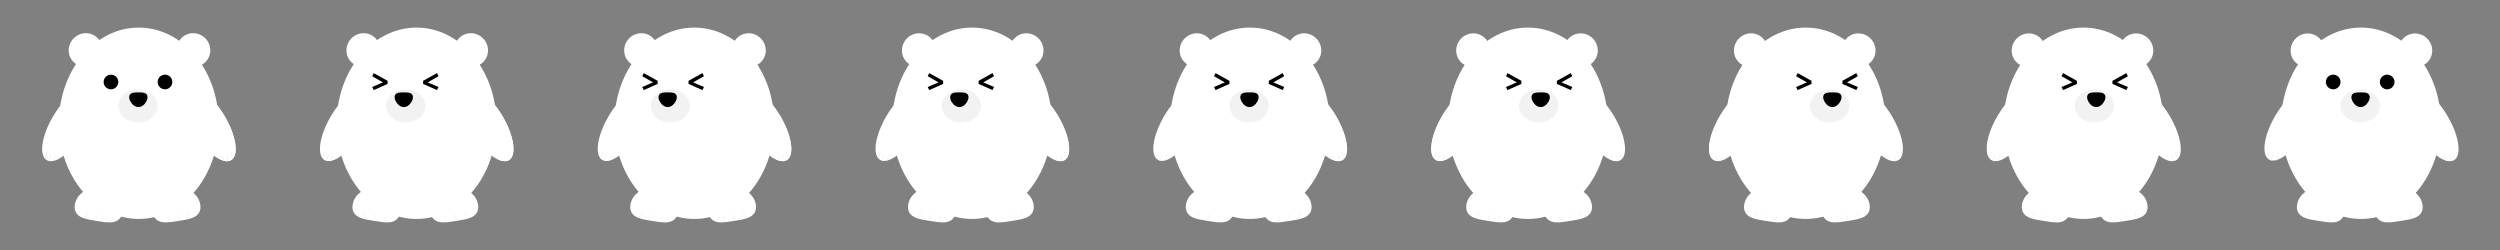 <?xml version="1.0" encoding="utf-8"?>
<!-- Generator: Adobe Illustrator 23.0.1, SVG Export Plug-In . SVG Version: 6.00 Build 0)  -->
<svg version="1.1" id="Layer_1" xmlns="http://www.w3.org/2000/svg" xmlns:xlink="http://www.w3.org/1999/xlink" x="0px" y="0px"
	 viewBox="0 0 3240 324" style="enable-background:new 0 0 3240 324;" xml:space="preserve">
<rect x="0" y="0" width="3240" height="324" fill="#808080" stroke="none"/>
<style type="text/css">
	.st0{fill:#FFFFFF;}
	.st1{fill:#F2F2F2;}
	.st2{fill:none;stroke:#F2F2F2;stroke-miterlimit:10;}
</style>
<g id="polar_x5F_bear_x5F_sad0_x28_0_x29_">
	<g>
		<ellipse class="st0" cx="179.82" cy="159.75" rx="103.5" ry="124"/>
	</g>
	<ellipse class="st1" cx="178.82" cy="137.25" rx="25.5" ry="21.5"/>
	<circle cx="213.82" cy="106.25" r="9.5"/>
	<circle cx="143.82" cy="106.25" r="9.5"/>
	<path d="M187.32,134.75c-0.91,1-3.45,3.81-7.5,4c-4.6,0.22-7.67-3.1-8.5-4c-2.65-2.87-5.32-8.42-3-12c1.94-3,6.35-3,11-3
		s9.06,0,11,3C192.64,126.35,189.88,131.92,187.32,134.75z"/>
	
		<ellipse transform="matrix(0.707 -0.707 0.707 0.707 -13.325 97.324)" class="st0" cx="110.82" cy="64.75" rx="22" ry="21.5"/>
	
		<ellipse transform="matrix(0.707 -0.707 0.707 0.707 27.679 196.318)" class="st0" cx="250.82" cy="64.75" rx="21.5" ry="22"/>
	<g>
		
			<ellipse transform="matrix(0.516 -0.857 0.857 0.516 -95.113 153.726)" class="st0" cx="88.46" cy="161.02" rx="54.32" ry="22.21"/>
		<line class="st2" x1="61.05" y1="196.7" x2="58.49" y2="204.35"/>
		<line class="st2" x1="65.79" y1="200.51" x2="63.24" y2="208.16"/>
		<line class="st2" x1="72.19" y1="200.17" x2="69.63" y2="207.81"/>
	</g>
	<path class="st0" d="M159.82,269.73c0.03,1.45,0.05,9.14-5.4,14.31c-6.24,5.92-15.37,4.47-28.77,2.36
		c-13.66-2.16-23.67-3.76-27.48-11.62c-3.13-6.45-0.18-13.58,0.46-15.13c4.92-11.88,20.36-18.95,34.16-16.67
		C146.45,245.24,159.51,256.82,159.82,269.73z"/>
	<line class="st2" x1="139.24" y1="279.64" x2="137.77" y2="287.57"/>
	<line class="st2" x1="126.66" y1="277.56" x2="125.2" y2="285.49"/>
	<line class="st2" x1="113.02" y1="274.84" x2="111.55" y2="282.77"/>
	<path class="st0" d="M196.77,269.73c-0.03,1.45-0.05,9.14,5.4,14.31c6.24,5.92,15.37,4.47,28.77,2.36
		c13.66-2.16,23.67-3.76,27.48-11.62c3.13-6.45,0.18-13.58-0.46-15.13c-4.92-11.88-20.36-18.95-34.16-16.67
		C210.14,245.24,197.07,256.82,196.77,269.73z"/>
	<line class="st2" x1="217.35" y1="279.64" x2="218.81" y2="287.57"/>
	<line class="st2" x1="229.92" y1="277.56" x2="231.39" y2="285.49"/>
	<line class="st2" x1="243.57" y1="274.84" x2="245.03" y2="282.77"/>
	
		<ellipse transform="matrix(0.856 -0.517 0.517 0.856 -44.152 163.514)" class="st0" cx="271.51" cy="161.03" rx="22.21" ry="54.32"/>
	<line class="st2" x1="294.22" y1="200.49" x2="296.78" y2="208.13"/>
	<line class="st2" x1="287.82" y1="200.15" x2="290.39" y2="207.79"/>
	<g>
		
			<ellipse transform="matrix(0.857 -0.516 0.516 0.857 -44.16 163.129)" class="st0" cx="271.45" cy="161.02" rx="22.21" ry="54.32"/>
		<line class="st2" x1="298.91" y1="196.7" x2="301.47" y2="204.35"/>
		<line class="st2" x1="294.17" y1="200.51" x2="296.73" y2="208.16"/>
		<line class="st2" x1="287.78" y1="200.17" x2="290.33" y2="207.81"/>
	</g>
</g>
<g id="polar_x5F_bear_x5F_sad1_x28_1_x2F_2L_x29_">
	<g>
		<ellipse class="st0" cx="539.82" cy="159.75" rx="103.5" ry="124"/>
	</g>
	<ellipse class="st1" cx="525.82" cy="137.25" rx="25.5" ry="21.5"/>
	<path d="M531.32,134.75c-0.91,1-3.45,3.81-7.5,4c-4.6,0.22-7.67-3.1-8.5-4c-2.65-2.87-5.32-8.42-3-12c1.94-3,6.35-3,11-3
		s9.06,0,11,3C536.64,126.35,533.88,131.92,531.32,134.75z"/>
	
		<ellipse transform="matrix(0.707 -0.707 0.707 0.707 92.108 351.876)" class="st0" cx="470.81" cy="64.75" rx="22" ry="21.5"/>
	
		<ellipse transform="matrix(0.707 -0.707 0.707 0.707 133.112 450.87)" class="st0" cx="610.8" cy="64.75" rx="21.5" ry="22"/>
	<g>
		
			<ellipse transform="matrix(0.516 -0.857 0.857 0.516 79.129 462.108)" class="st0" cx="448.44" cy="161.04" rx="54.32" ry="22.21"/>
		<line class="st2" x1="421.05" y1="196.7" x2="418.49" y2="204.35"/>
		<line class="st2" x1="425.79" y1="200.51" x2="423.24" y2="208.16"/>
		<line class="st2" x1="432.19" y1="200.17" x2="429.63" y2="207.81"/>
	</g>
	<path class="st0" d="M519.82,269.73c0.03,1.45,0.05,9.14-5.4,14.31c-6.24,5.92-15.37,4.47-28.77,2.36
		c-13.66-2.16-23.67-3.76-27.48-11.62c-3.13-6.45-0.18-13.58,0.46-15.13c4.92-11.88,20.36-18.95,34.16-16.67
		C506.45,245.24,519.51,256.82,519.82,269.73z"/>
	<line class="st2" x1="499.24" y1="279.64" x2="497.77" y2="287.57"/>
	<line class="st2" x1="486.66" y1="277.56" x2="485.2" y2="285.49"/>
	<line class="st2" x1="473.02" y1="274.84" x2="471.55" y2="282.77"/>
	<path class="st0" d="M556.77,269.73c-0.03,1.45-0.05,9.14,5.4,14.31c6.24,5.92,15.37,4.47,28.77,2.36
		c13.66-2.16,23.67-3.76,27.48-11.62c3.13-6.45,0.18-13.58-0.46-15.13c-4.92-11.88-20.36-18.95-34.16-16.67
		C570.14,245.24,557.07,256.82,556.77,269.73z"/>
	<line class="st2" x1="577.35" y1="279.64" x2="578.81" y2="287.57"/>
	<line class="st2" x1="589.92" y1="277.56" x2="591.39" y2="285.49"/>
	<line class="st2" x1="603.57" y1="274.84" x2="605.03" y2="282.77"/>
	
		<ellipse transform="matrix(0.856 -0.517 0.517 0.856 7.674 349.601)" class="st0" cx="631.53" cy="161.02" rx="22.21" ry="54.32"/>
	<line class="st2" x1="654.22" y1="200.49" x2="656.78" y2="208.13"/>
	<line class="st2" x1="647.82" y1="200.15" x2="650.39" y2="207.79"/>
	<g>
		
			<ellipse transform="matrix(0.857 -0.516 0.516 0.857 7.439 348.851)" class="st0" cx="631.42" cy="161.04" rx="22.21" ry="54.32"/>
		<line class="st2" x1="658.91" y1="196.7" x2="661.47" y2="204.35"/>
		<line class="st2" x1="654.17" y1="200.51" x2="656.73" y2="208.16"/>
		<line class="st2" x1="647.78" y1="200.17" x2="650.33" y2="207.81"/>
	</g>
	<polygon points="482.32,98.75 484.32,94.75 502.32,104.75 502.32,108.75 484.32,116.75 482.32,112.75 496.32,106.75 	"/>
	<polygon points="568.32,98.75 566.32,94.75 548.32,104.75 548.32,108.75 566.32,116.75 568.32,112.75 554.32,106.75 	"/>
</g>
<g id="polar_x5F_bear_x5F_sad2_x28_2_x2F_2L_x29_">
	<g>
		<ellipse class="st0" cx="899.81" cy="159.75" rx="103.5" ry="124"/>
	</g>
	<ellipse class="st1" cx="868.81" cy="137.25" rx="25.5" ry="21.5"/>
	<path d="M873.31,134.75c-0.91,1-3.45,3.81-7.5,4c-4.6,0.22-7.67-3.1-8.5-4c-2.65-2.87-5.32-8.42-3-12c1.94-3,6.35-3,11-3
		s9.06,0,11,3C878.63,126.35,875.87,131.92,873.31,134.75z"/>
	
		<ellipse transform="matrix(0.707 -0.707 0.707 0.707 197.548 606.43)" class="st0" cx="830.8" cy="64.75" rx="22" ry="21.5"/>
	
		<ellipse transform="matrix(0.707 -0.707 0.707 0.707 238.546 705.421)" class="st0" cx="970.79" cy="64.76" rx="21.5" ry="22"/>
	<g>
		
			<ellipse transform="matrix(0.516 -0.857 0.857 0.516 253.36 770.49)" class="st0" cx="808.42" cy="161.07" rx="54.32" ry="22.21"/>
		<line class="st2" x1="781.04" y1="196.7" x2="778.48" y2="204.35"/>
		<line class="st2" x1="785.78" y1="200.51" x2="783.23" y2="208.16"/>
		<line class="st2" x1="792.18" y1="200.17" x2="789.62" y2="207.81"/>
	</g>
	<path class="st0" d="M879.81,269.73c0.03,1.45,0.05,9.14-5.4,14.31c-6.24,5.92-15.37,4.47-28.77,2.36
		c-13.66-2.16-23.67-3.76-27.48-11.62c-3.13-6.45-0.18-13.58,0.46-15.13c4.92-11.88,20.36-18.95,34.16-16.67
		C866.44,245.24,879.5,256.82,879.81,269.73z"/>
	<line class="st2" x1="859.23" y1="279.64" x2="857.76" y2="287.57"/>
	<line class="st2" x1="846.65" y1="277.56" x2="845.19" y2="285.49"/>
	<line class="st2" x1="833.01" y1="274.84" x2="831.54" y2="282.77"/>
	<path class="st0" d="M916.76,269.73c-0.03,1.45-0.05,9.14,5.4,14.31c6.24,5.92,15.37,4.47,28.77,2.36
		c13.66-2.16,23.67-3.76,27.48-11.62c3.13-6.45,0.18-13.58-0.46-15.13c-4.92-11.88-20.36-18.95-34.16-16.67
		C930.13,245.24,917.06,256.82,916.76,269.73z"/>
	<line class="st2" x1="937.34" y1="279.64" x2="938.8" y2="287.57"/>
	<line class="st2" x1="949.91" y1="277.56" x2="951.38" y2="285.49"/>
	<line class="st2" x1="963.56" y1="274.84" x2="965.02" y2="282.77"/>
	
		<ellipse transform="matrix(0.856 -0.517 0.517 0.856 59.507 535.689)" class="st0" cx="991.56" cy="161" rx="22.21" ry="54.32"/>
	<line class="st2" x1="1014.21" y1="200.49" x2="1016.77" y2="208.13"/>
	<line class="st2" x1="1007.81" y1="200.15" x2="1010.38" y2="207.79"/>
	<g>
		
			<ellipse transform="matrix(0.857 -0.516 0.516 0.857 59.039 534.573)" class="st0" cx="991.4" cy="161.06" rx="22.21" ry="54.32"/>
		<line class="st2" x1="1018.9" y1="196.7" x2="1021.46" y2="204.35"/>
		<line class="st2" x1="1014.16" y1="200.51" x2="1016.72" y2="208.16"/>
		<line class="st2" x1="1007.77" y1="200.17" x2="1010.32" y2="207.81"/>
	</g>
	<polygon points="832.31,98.75 834.31,94.75 852.31,104.75 852.31,108.75 834.31,116.75 832.31,112.75 846.31,106.75 	"/>
	<polygon points="912.31,98.75 910.31,94.75 892.31,104.75 892.31,108.75 910.31,116.75 912.31,112.75 898.31,106.75 	"/>
</g>
<g id="polar_x5F_bear_x5F_sad3_x28_1_x2F_2L_x29_">
	<g>
		<ellipse class="st0" cx="1259.81" cy="159.75" rx="103.5" ry="124"/>
	</g>
	<ellipse class="st1" cx="1245.81" cy="137.25" rx="25.5" ry="21.5"/>
	<path d="M1251.31,134.75c-0.91,1-3.45,3.81-7.5,4c-4.6,0.22-7.67-3.1-8.5-4c-2.65-2.87-5.32-8.42-3-12c1.94-3,6.35-3,11-3
		s9.06,0,11,3C1256.63,126.35,1253.87,131.92,1251.31,134.75z"/>
	
		<ellipse transform="matrix(0.707 -0.707 0.707 0.707 302.979 860.989)" class="st0" cx="1190.79" cy="64.77" rx="22" ry="21.5"/>
	
		<ellipse transform="matrix(0.707 -0.707 0.707 0.707 343.983 959.983)" class="st0" cx="1330.79" cy="64.77" rx="21.5" ry="22"/>
	<g>
		
			<ellipse transform="matrix(0.516 -0.857 0.857 0.516 427.602 1078.872)" class="st0" cx="1168.4" cy="161.09" rx="54.32" ry="22.21"/>
		<line class="st2" x1="1141.04" y1="196.7" x2="1138.48" y2="204.35"/>
		<line class="st2" x1="1145.78" y1="200.51" x2="1143.23" y2="208.16"/>
		<line class="st2" x1="1152.18" y1="200.17" x2="1149.62" y2="207.81"/>
	</g>
	<path class="st0" d="M1239.81,269.73c0.03,1.45,0.05,9.14-5.4,14.31c-6.24,5.92-15.37,4.47-28.77,2.36
		c-13.66-2.16-23.67-3.76-27.48-11.62c-3.13-6.45-0.18-13.58,0.46-15.13c4.92-11.88,20.36-18.95,34.16-16.67
		C1226.44,245.24,1239.5,256.82,1239.81,269.73z"/>
	<line class="st2" x1="1219.23" y1="279.64" x2="1217.76" y2="287.57"/>
	<line class="st2" x1="1206.65" y1="277.56" x2="1205.19" y2="285.49"/>
	<line class="st2" x1="1193.01" y1="274.84" x2="1191.54" y2="282.77"/>
	<path class="st0" d="M1276.76,269.73c-0.03,1.45-0.05,9.14,5.4,14.31c6.24,5.92,15.37,4.47,28.77,2.36
		c13.66-2.16,23.67-3.76,27.48-11.62c3.13-6.45,0.18-13.58-0.46-15.13c-4.92-11.88-20.36-18.95-34.16-16.67
		C1290.13,245.24,1277.06,256.82,1276.76,269.73z"/>
	<line class="st2" x1="1297.34" y1="279.64" x2="1298.8" y2="287.57"/>
	<line class="st2" x1="1309.91" y1="277.56" x2="1311.38" y2="285.49"/>
	<line class="st2" x1="1323.56" y1="274.84" x2="1325.02" y2="282.77"/>
	
		<ellipse transform="matrix(0.856 -0.517 0.517 0.856 111.333 721.777)" class="st0" cx="1351.59" cy="160.99" rx="22.21" ry="54.32"/>
	<line class="st2" x1="1374.21" y1="200.49" x2="1376.77" y2="208.13"/>
	<line class="st2" x1="1367.81" y1="200.15" x2="1370.38" y2="207.79"/>
	<g>
		
			<ellipse transform="matrix(0.857 -0.516 0.516 0.857 110.638 720.296)" class="st0" cx="1351.38" cy="161.07" rx="22.21" ry="54.32"/>
		<line class="st2" x1="1378.9" y1="196.7" x2="1381.46" y2="204.35"/>
		<line class="st2" x1="1374.16" y1="200.51" x2="1376.72" y2="208.16"/>
		<line class="st2" x1="1367.77" y1="200.17" x2="1370.32" y2="207.81"/>
	</g>
	<polygon points="1202.31,98.75 1204.31,94.75 1222.31,104.75 1222.31,108.75 1204.31,116.75 1202.31,112.75 1216.31,106.75 	"/>
	<polygon points="1288.31,98.75 1286.31,94.75 1268.31,104.75 1268.31,108.75 1286.31,116.75 1288.31,112.75 1274.31,106.75 	"/>
</g>
<g id="polar_x5F_bear_x5F_sad4_x28_1_x29_">
	<g>
		<ellipse class="st0" cx="1619.82" cy="159.75" rx="103.5" ry="124"/>
	</g>
	<ellipse class="st1" cx="1618.82" cy="137.25" rx="25.5" ry="21.5"/>
	<path d="M1627.32,134.75c-0.91,1-3.45,3.81-7.5,4c-4.6,0.22-7.67-3.1-8.5-4c-2.65-2.87-5.32-8.42-3-12c1.94-3,6.35-3,11-3
		s9.06,0,11,3C1632.64,126.35,1629.88,131.92,1627.32,134.75z"/>
	
		<ellipse transform="matrix(0.707 -0.707 0.707 0.707 408.421 1115.551)" class="st0" cx="1550.8" cy="64.77" rx="22" ry="21.5"/>
	
		<ellipse transform="matrix(0.707 -0.707 0.707 0.707 449.425 1214.545)" class="st0" cx="1690.8" cy="64.77" rx="21.5" ry="22"/>
	<g>
		
			<ellipse transform="matrix(0.516 -0.857 0.857 0.516 601.847 1387.265)" class="st0" cx="1528.39" cy="161.11" rx="54.32" ry="22.21"/>
		<line class="st2" x1="1501.05" y1="196.7" x2="1498.49" y2="204.35"/>
		<line class="st2" x1="1505.79" y1="200.51" x2="1503.24" y2="208.16"/>
		<line class="st2" x1="1512.19" y1="200.17" x2="1509.63" y2="207.81"/>
	</g>
	<path class="st0" d="M1599.82,269.73c0.03,1.45,0.05,9.14-5.4,14.31c-6.24,5.92-15.37,4.47-28.77,2.36
		c-13.66-2.16-23.67-3.76-27.48-11.62c-3.13-6.45-0.18-13.58,0.46-15.13c4.92-11.88,20.36-18.95,34.16-16.67
		C1586.45,245.24,1599.51,256.82,1599.82,269.73z"/>
	<line class="st2" x1="1579.24" y1="279.64" x2="1577.77" y2="287.57"/>
	<line class="st2" x1="1566.66" y1="277.56" x2="1565.2" y2="285.49"/>
	<line class="st2" x1="1553.02" y1="274.84" x2="1551.55" y2="282.77"/>
	<path class="st0" d="M1636.77,269.73c-0.03,1.45-0.05,9.14,5.4,14.31c6.24,5.92,15.37,4.47,28.77,2.36
		c13.66-2.16,23.67-3.76,27.48-11.62c3.13-6.45,0.18-13.58-0.46-15.13c-4.92-11.88-20.36-18.95-34.16-16.67
		C1650.14,245.24,1637.07,256.82,1636.77,269.73z"/>
	<line class="st2" x1="1657.35" y1="279.64" x2="1658.81" y2="287.57"/>
	<line class="st2" x1="1669.92" y1="277.56" x2="1671.39" y2="285.49"/>
	<line class="st2" x1="1683.57" y1="274.84" x2="1685.03" y2="282.77"/>
	
		<ellipse transform="matrix(0.856 -0.517 0.517 0.856 163.164 907.874)" class="st0" cx="1711.63" cy="160.98" rx="22.21" ry="54.32"/>
	<line class="st2" x1="1734.22" y1="200.49" x2="1736.78" y2="208.13"/>
	<line class="st2" x1="1727.82" y1="200.15" x2="1730.39" y2="207.79"/>
	<g>
		
			<ellipse transform="matrix(0.857 -0.516 0.516 0.857 162.238 906.023)" class="st0" cx="1711.36" cy="161.09" rx="22.21" ry="54.32"/>
		<line class="st2" x1="1738.91" y1="196.7" x2="1741.47" y2="204.35"/>
		<line class="st2" x1="1734.17" y1="200.51" x2="1736.73" y2="208.16"/>
		<line class="st2" x1="1727.78" y1="200.17" x2="1730.33" y2="207.81"/>
	</g>
	<polygon points="1573.32,98.75 1575.32,94.75 1593.32,104.75 1593.32,108.75 1575.32,116.75 1573.32,112.75 1587.32,106.75 	"/>
	<polygon points="1664.32,98.75 1662.32,94.75 1644.32,104.75 1644.32,108.75 1662.32,116.75 1664.32,112.75 1650.32,106.75 	"/>
</g>
<g id="polar_x5F_bear_x5F_sad5_x28_1_x2F_2R_x29_">
	<g>
		<ellipse class="st0" cx="1980.22" cy="159.75" rx="103.5" ry="124"/>
	</g>
	<ellipse class="st1" cx="1994.22" cy="137.25" rx="25.5" ry="21.5"/>
	<path d="M1988.72,134.75c0.91,1,3.45,3.81,7.5,4c4.6,0.22,7.67-3.1,8.5-4c2.65-2.87,5.32-8.42,3-12c-1.94-3-6.35-3-11-3
		s-9.06,0-11,3C1983.4,126.35,1986.16,131.92,1988.72,134.75z"/>
	
		<ellipse transform="matrix(0.707 -0.707 0.707 0.707 554.392 1467.969)" class="st0" cx="2049.19" cy="64.77" rx="21.5" ry="22"/>
	
		<ellipse transform="matrix(0.707 -0.707 0.707 0.707 513.388 1368.976)" class="st0" cx="1909.19" cy="64.77" rx="22" ry="21.5"/>
	<g>
		
			<ellipse transform="matrix(0.857 -0.516 0.516 0.857 213.848 1091.788)" class="st0" cx="2071.42" cy="161.11" rx="22.21" ry="54.32"/>
		<line class="st2" x1="2098.99" y1="196.7" x2="2101.55" y2="204.35"/>
		<line class="st2" x1="2094.25" y1="200.51" x2="2096.8" y2="208.16"/>
		<line class="st2" x1="2087.85" y1="200.17" x2="2090.41" y2="207.81"/>
	</g>
	<path class="st0" d="M2000.22,269.73c-0.03,1.45-0.05,9.14,5.4,14.31c6.24,5.92,15.37,4.47,28.77,2.36
		c13.66-2.16,23.67-3.76,27.48-11.62c3.13-6.45,0.18-13.58-0.46-15.13c-4.92-11.88-20.36-18.95-34.16-16.67
		C2013.59,245.24,2000.53,256.82,2000.22,269.73z"/>
	<line class="st2" x1="2020.8" y1="279.64" x2="2022.27" y2="287.57"/>
	<line class="st2" x1="2033.38" y1="277.56" x2="2034.84" y2="285.49"/>
	<line class="st2" x1="2047.02" y1="274.84" x2="2048.49" y2="282.77"/>
	<path class="st0" d="M1963.27,269.73c0.03,1.45,0.05,9.14-5.4,14.31c-6.24,5.92-15.37,4.47-28.77,2.36
		c-13.66-2.16-23.67-3.76-27.48-11.62c-3.13-6.45-0.18-13.58,0.46-15.13c4.92-11.88,20.36-18.95,34.16-16.67
		C1949.9,245.24,1962.97,256.82,1963.27,269.73z"/>
	<line class="st2" x1="1942.69" y1="279.64" x2="1941.23" y2="287.57"/>
	<line class="st2" x1="1930.12" y1="277.56" x2="1928.65" y2="285.49"/>
	<line class="st2" x1="1916.47" y1="274.84" x2="1915.01" y2="282.77"/>
	
		<ellipse transform="matrix(0.517 -0.856 0.856 0.517 774.732 1694.503)" class="st0" cx="1888.63" cy="160.87" rx="54.32" ry="22.21"/>
	<line class="st2" x1="1865.82" y1="200.49" x2="1863.26" y2="208.13"/>
	<line class="st2" x1="1872.22" y1="200.15" x2="1869.65" y2="207.79"/>
	<g>
		
			<ellipse transform="matrix(0.516 -0.857 0.857 0.516 776.129 1695.721)" class="st0" cx="1888.46" cy="161.13" rx="54.32" ry="22.21"/>
		<line class="st2" x1="1861.13" y1="196.7" x2="1858.57" y2="204.35"/>
		<line class="st2" x1="1865.87" y1="200.51" x2="1863.31" y2="208.16"/>
		<line class="st2" x1="1872.26" y1="200.17" x2="1869.71" y2="207.81"/>
	</g>
	<polygon points="2037.72,98.75 2035.72,94.75 2017.72,104.75 2017.72,108.75 2035.72,116.75 2037.72,112.75 2023.72,106.75 	"/>
	<polygon points="1951.72,98.75 1953.72,94.75 1971.72,104.75 1971.72,108.75 1953.72,116.75 1951.72,112.75 1965.72,106.75 	"/>
</g>
<g id="polar_x5F_bear_x5F_sad6_x28_2_x2F_2R_x29_">
	<g>
		<ellipse class="st0" cx="2340.23" cy="159.75" rx="103.5" ry="124"/>
	</g>
	<ellipse class="st1" cx="2371.23" cy="137.25" rx="25.5" ry="21.5"/>
	<path d="M2366.73,134.75c0.91,1,3.45,3.81,7.5,4c4.6,0.22,7.67-3.1,8.5-4c2.65-2.87,5.32-8.42,3-12c-1.94-3-6.35-3-11-3
		s-9.06,0-11,3C2361.41,126.35,2364.17,131.92,2366.73,134.75z"/>
	
		<ellipse transform="matrix(0.707 -0.707 0.707 0.707 659.831 1722.539)" class="st0" cx="2409.2" cy="64.78" rx="21.5" ry="22"/>
	
		<ellipse transform="matrix(0.707 -0.707 0.707 0.707 618.848 1623.498)" class="st0" cx="2269.16" cy="64.73" rx="22" ry="21.5"/>
	<g>
		
			<ellipse transform="matrix(0.857 -0.516 0.516 0.857 265.448 1277.516)" class="st0" cx="2431.41" cy="161.13" rx="22.21" ry="54.32"/>
		<line class="st2" x1="2459" y1="196.7" x2="2461.56" y2="204.35"/>
		<line class="st2" x1="2454.26" y1="200.51" x2="2456.81" y2="208.16"/>
		<line class="st2" x1="2447.86" y1="200.17" x2="2450.42" y2="207.81"/>
	</g>
	<path class="st0" d="M2360.23,269.73c-0.03,1.45-0.05,9.14,5.4,14.31c6.24,5.92,15.37,4.47,28.76,2.36
		c13.66-2.16,23.67-3.76,27.48-11.62c3.13-6.45,0.18-13.58-0.46-15.13c-4.92-11.88-20.36-18.95-34.16-16.67
		C2373.6,245.24,2360.54,256.82,2360.23,269.73z"/>
	<line class="st2" x1="2380.81" y1="279.64" x2="2382.28" y2="287.57"/>
	<line class="st2" x1="2393.39" y1="277.56" x2="2394.85" y2="285.49"/>
	<line class="st2" x1="2407.03" y1="274.84" x2="2408.5" y2="282.77"/>
	<path class="st0" d="M2323.28,269.73c0.03,1.45,0.05,9.14-5.4,14.31c-6.24,5.92-15.37,4.47-28.76,2.36
		c-13.66-2.16-23.67-3.76-27.48-11.62c-3.13-6.45-0.18-13.58,0.46-15.13c4.92-11.88,20.36-18.95,34.16-16.67
		C2309.91,245.24,2322.98,256.82,2323.28,269.73z"/>
	<line class="st2" x1="2302.7" y1="279.64" x2="2301.24" y2="287.57"/>
	<line class="st2" x1="2290.13" y1="277.56" x2="2288.66" y2="285.49"/>
	<line class="st2" x1="2276.48" y1="274.84" x2="2275.02" y2="282.77"/>
	
		<ellipse transform="matrix(0.517 -0.856 0.856 0.517 948.691 2002.683)" class="st0" cx="2248.65" cy="160.84" rx="54.32" ry="22.21"/>
	<line class="st2" x1="2225.83" y1="200.49" x2="2223.27" y2="208.13"/>
	<line class="st2" x1="2232.23" y1="200.15" x2="2229.66" y2="207.79"/>
	<g>
		
			<ellipse transform="matrix(0.516 -0.857 0.857 0.516 950.374 2004.114)" class="st0" cx="2248.45" cy="161.16" rx="54.32" ry="22.21"/>
		<line class="st2" x1="2221.14" y1="196.7" x2="2218.58" y2="204.35"/>
		<line class="st2" x1="2225.88" y1="200.51" x2="2223.32" y2="208.16"/>
		<line class="st2" x1="2232.27" y1="200.17" x2="2229.72" y2="207.81"/>
	</g>
	<polygon points="2407.73,98.75 2405.73,94.75 2387.73,104.75 2387.73,108.75 2405.73,116.75 2407.73,112.75 2393.73,106.75 	"/>
	<polygon points="2327.73,98.75 2329.73,94.75 2347.73,104.75 2347.73,108.75 2329.73,116.75 2327.73,112.75 2341.73,106.75 	"/>
</g>
<g id="polar_x5F_bear_x5F_sad7_x28_1_x2F_2R_x29_">
	<g>
		<ellipse class="st0" cx="2700.24" cy="159.75" rx="103.5" ry="124"/>
	</g>
	<ellipse class="st1" cx="2714.24" cy="137.25" rx="25.5" ry="21.5"/>
	<path d="M2708.74,134.75c0.91,1,3.45,3.81,7.5,4c4.6,0.22,7.67-3.1,8.5-4c2.65-2.87,5.32-8.42,3-12c-1.94-3-6.35-3-11-3
		s-9.06,0-11,3C2703.42,126.35,2706.18,131.92,2708.74,134.75z"/>
	
		<ellipse transform="matrix(0.707 -0.707 0.707 0.707 765.266 1977.099)" class="st0" cx="2769.2" cy="64.79" rx="21.5" ry="22"/>
	
		<ellipse transform="matrix(0.707 -0.707 0.707 0.707 724.269 1878.108)" class="st0" cx="2629.21" cy="64.78" rx="22" ry="21.5"/>
	<g>
		
			<ellipse transform="matrix(0.857 -0.516 0.516 0.857 317.048 1463.243)" class="st0" cx="2791.4" cy="161.14" rx="22.21" ry="54.32"/>
		<line class="st2" x1="2819.01" y1="196.7" x2="2821.57" y2="204.35"/>
		<line class="st2" x1="2814.27" y1="200.51" x2="2816.82" y2="208.16"/>
		<line class="st2" x1="2807.87" y1="200.17" x2="2810.43" y2="207.81"/>
	</g>
	<path class="st0" d="M2720.24,269.73c-0.03,1.45-0.05,9.14,5.4,14.31c6.24,5.92,15.37,4.47,28.76,2.36
		c13.66-2.16,23.67-3.76,27.48-11.62c3.13-6.45,0.18-13.58-0.46-15.13c-4.92-11.88-20.36-18.95-34.16-16.67
		C2733.61,245.24,2720.55,256.82,2720.24,269.73z"/>
	<line class="st2" x1="2740.82" y1="279.64" x2="2742.29" y2="287.57"/>
	<line class="st2" x1="2753.4" y1="277.56" x2="2754.86" y2="285.49"/>
	<line class="st2" x1="2767.04" y1="274.84" x2="2768.51" y2="282.77"/>
	<path class="st0" d="M2683.29,269.73c0.03,1.45,0.05,9.14-5.4,14.31c-6.24,5.92-15.37,4.47-28.76,2.36
		c-13.66-2.16-23.67-3.76-27.48-11.62c-3.13-6.45-0.18-13.58,0.46-15.13c4.92-11.88,20.36-18.95,34.16-16.67
		C2669.92,245.24,2682.99,256.82,2683.29,269.73z"/>
	<line class="st2" x1="2662.71" y1="279.64" x2="2661.25" y2="287.57"/>
	<line class="st2" x1="2650.14" y1="277.56" x2="2648.67" y2="285.49"/>
	<line class="st2" x1="2636.49" y1="274.84" x2="2635.03" y2="282.77"/>
	
		<ellipse transform="matrix(0.517 -0.856 0.856 0.517 1122.649 2310.875)" class="st0" cx="2608.67" cy="160.81" rx="54.32" ry="22.21"/>
	<line class="st2" x1="2585.84" y1="200.49" x2="2583.28" y2="208.13"/>
	<line class="st2" x1="2592.24" y1="200.15" x2="2589.67" y2="207.79"/>
	<g>
		
			<ellipse transform="matrix(0.516 -0.857 0.857 0.516 1124.619 2312.508)" class="st0" cx="2608.44" cy="161.18" rx="54.32" ry="22.21"/>
		<line class="st2" x1="2581.15" y1="196.7" x2="2578.59" y2="204.35"/>
		<line class="st2" x1="2585.89" y1="200.51" x2="2583.33" y2="208.16"/>
		<line class="st2" x1="2592.28" y1="200.17" x2="2589.73" y2="207.81"/>
	</g>
	<polygon points="2757.74,98.75 2755.74,94.75 2737.74,104.75 2737.74,108.75 2755.74,116.75 2757.74,112.75 2743.74,106.75 	"/>
	<polygon points="2671.74,98.75 2673.74,94.75 2691.74,104.75 2691.74,108.75 2673.74,116.75 2671.74,112.75 2685.74,106.75 	"/>
</g>
<g id="polar_x5F_bear_x5F_sad8_x28_0_x29_">
	<g>
		<ellipse class="st0" cx="3059.8" cy="159.75" rx="103.5" ry="124"/>
	</g>
	<ellipse class="st1" cx="3058.8" cy="137.25" rx="25.5" ry="21.5"/>
	<circle cx="3093.8" cy="106.25" r="9.5"/>
	<circle cx="3023.8" cy="106.25" r="9.5"/>
	<path d="M3067.3,134.75c-0.91,1-3.45,3.81-7.5,4c-4.6,0.22-7.67-3.1-8.5-4c-2.65-2.87-5.32-8.42-3-12c1.94-3,6.35-3,11-3
		s9.06,0,11,3C3072.62,126.35,3069.86,131.92,3067.3,134.75z"/>
	
		<ellipse transform="matrix(0.707 -0.707 0.707 0.707 830.157 2133.759)" class="st0" cx="2990.75" cy="64.79" rx="22" ry="21.5"/>
	
		<ellipse transform="matrix(0.707 -0.707 0.707 0.707 871.161 2232.753)" class="st0" cx="3130.75" cy="64.79" rx="21.5" ry="22"/>
	<g>
		
			<ellipse transform="matrix(0.516 -0.857 0.857 0.516 1298.801 2620.784)" class="st0" cx="2968.3" cy="161.2" rx="54.32" ry="22.21"/>
		<line class="st2" x1="2941.03" y1="196.7" x2="2938.47" y2="204.35"/>
		<line class="st2" x1="2945.77" y1="200.51" x2="2943.22" y2="208.16"/>
		<line class="st2" x1="2952.17" y1="200.17" x2="2949.61" y2="207.81"/>
	</g>
	<path class="st0" d="M3039.8,269.73c0.03,1.45,0.05,9.14-5.4,14.31c-6.24,5.92-15.37,4.47-28.76,2.36
		c-13.66-2.16-23.67-3.76-27.48-11.62c-3.13-6.45-0.18-13.58,0.46-15.13c4.92-11.88,20.36-18.95,34.16-16.67
		C3026.43,245.24,3039.49,256.82,3039.8,269.73z"/>
	<line class="st2" x1="3019.22" y1="279.64" x2="3017.75" y2="287.57"/>
	<line class="st2" x1="3006.64" y1="277.56" x2="3005.18" y2="285.49"/>
	<line class="st2" x1="2993" y1="274.84" x2="2991.53" y2="282.77"/>
	<path class="st0" d="M3076.75,269.73c-0.03,1.45-0.05,9.14,5.4,14.31c6.24,5.92,15.37,4.47,28.76,2.36
		c13.66-2.16,23.67-3.76,27.48-11.62c3.13-6.45,0.18-13.58-0.46-15.13c-4.92-11.88-20.36-18.95-34.16-16.67
		C3090.12,245.24,3077.05,256.82,3076.75,269.73z"/>
	<line class="st2" x1="3097.33" y1="279.64" x2="3098.79" y2="287.57"/>
	<line class="st2" x1="3109.9" y1="277.56" x2="3111.37" y2="285.49"/>
	<line class="st2" x1="3123.55" y1="274.84" x2="3125.01" y2="282.77"/>
	
		<ellipse transform="matrix(0.856 -0.517 0.517 0.856 370.474 1652.219)" class="st0" cx="3151.73" cy="160.94" rx="22.21" ry="54.32"/>
	<line class="st2" x1="3174.2" y1="200.49" x2="3176.76" y2="208.13"/>
	<line class="st2" x1="3167.8" y1="200.15" x2="3170.37" y2="207.79"/>
	<g>
		
			<ellipse transform="matrix(0.857 -0.516 0.516 0.857 368.627 1648.899)" class="st0" cx="3151.24" cy="161.16" rx="22.21" ry="54.32"/>
		<line class="st2" x1="3178.89" y1="196.7" x2="3181.45" y2="204.35"/>
		<line class="st2" x1="3174.15" y1="200.51" x2="3176.71" y2="208.16"/>
		<line class="st2" x1="3167.76" y1="200.17" x2="3170.31" y2="207.81"/>
	</g>
</g>
</svg>
